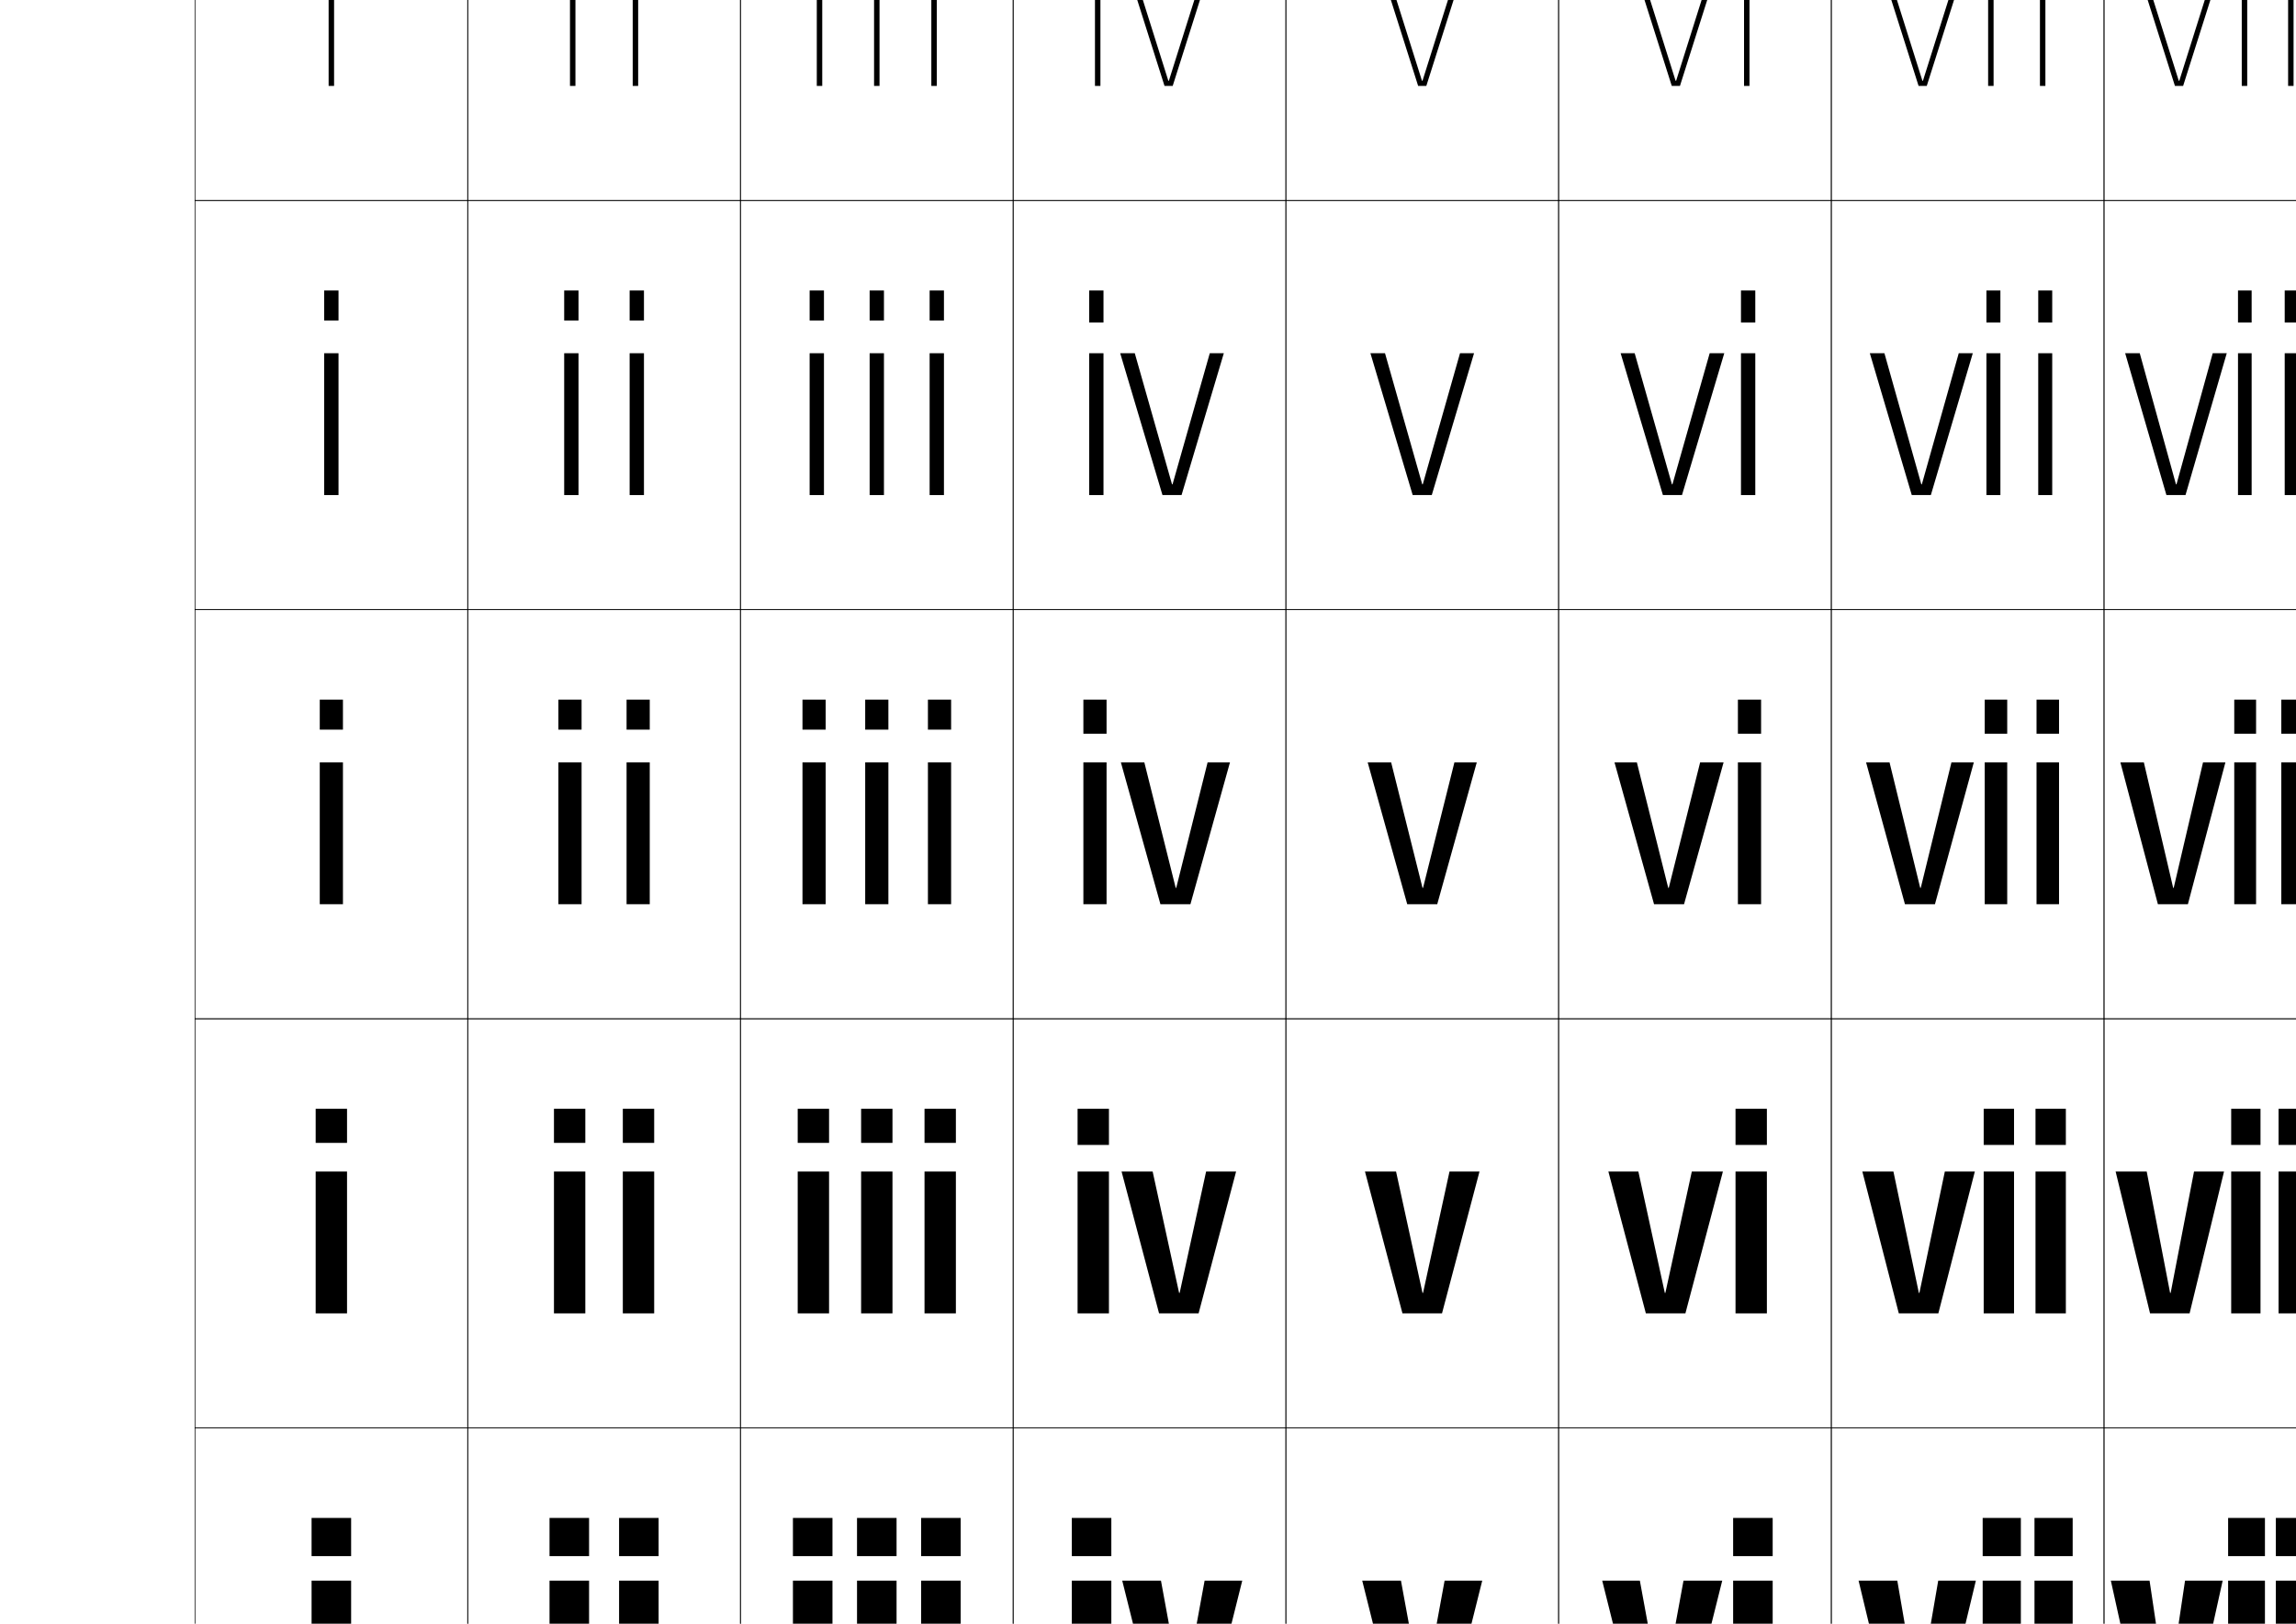 <?xml version="1.0" encoding="utf-8"?>
<!-- Generator: Adobe Illustrator 15.0.2, SVG Export Plug-In . SVG Version: 6.00 Build 0)  -->
<!DOCTYPE svg PUBLIC "-//W3C//DTD SVG 1.1//EN" "http://www.w3.org/Graphics/SVG/1.1/DTD/svg11.dtd">
<svg version="1.1" id="レイヤー1" xmlns="http://www.w3.org/2000/svg" xmlns:xlink="http://www.w3.org/1999/xlink" x="0px"
	 y="0px" width="841.89px" height="595.275px" viewBox="0 0 841.89 595.275" enable-background="new 0 0 841.89 595.275"
	 xml:space="preserve">
<g>
	<rect x="71.5" y="-76.5" fill="none" stroke="#000000" stroke-width="0.25" width="100" height="150"/>
	<rect x="71.5" y="73.5" fill="none" stroke="#000000" stroke-width="0.25" width="100" height="150"/>
	<rect x="71.5" y="223.5" fill="none" stroke="#000000" stroke-width="0.25" width="100" height="150"/>
	<rect x="71.5" y="373.5" fill="none" stroke="#000000" stroke-width="0.25" width="100" height="150"/>
	<rect x="71.5" y="523.5" fill="none" stroke="#000000" stroke-width="0.25" width="100" height="150"/>
	<rect x="171.5" y="-76.5" fill="none" stroke="#000000" stroke-width="0.25" width="100" height="150"/>
	<rect x="171.5" y="73.5" fill="none" stroke="#000000" stroke-width="0.25" width="100" height="150"/>
	<rect x="171.5" y="223.5" fill="none" stroke="#000000" stroke-width="0.25" width="100" height="150"/>
	<rect x="171.5" y="373.5" fill="none" stroke="#000000" stroke-width="0.25" width="100" height="150"/>
	<rect x="171.5" y="523.5" fill="none" stroke="#000000" stroke-width="0.25" width="100" height="150"/>
	<rect x="271.5" y="-76.5" fill="none" stroke="#000000" stroke-width="0.25" width="100" height="150"/>
	<rect x="271.5" y="73.5" fill="none" stroke="#000000" stroke-width="0.25" width="100" height="150"/>
	<rect x="271.5" y="223.5" fill="none" stroke="#000000" stroke-width="0.25" width="100" height="150"/>
	<rect x="271.5" y="373.5" fill="none" stroke="#000000" stroke-width="0.25" width="100" height="150"/>
	<rect x="271.5" y="523.5" fill="none" stroke="#000000" stroke-width="0.25" width="100" height="150"/>
	<rect x="371.5" y="-76.5" fill="none" stroke="#000000" stroke-width="0.25" width="100" height="150"/>
	<rect x="371.5" y="73.5" fill="none" stroke="#000000" stroke-width="0.25" width="100" height="150"/>
	<rect x="371.5" y="223.5" fill="none" stroke="#000000" stroke-width="0.25" width="100" height="150"/>
	<rect x="371.5" y="373.5" fill="none" stroke="#000000" stroke-width="0.25" width="100" height="150"/>
	<rect x="371.5" y="523.5" fill="none" stroke="#000000" stroke-width="0.25" width="100" height="150"/>
	<rect x="471.5" y="-76.5" fill="none" stroke="#000000" stroke-width="0.25" width="100" height="150"/>
	<rect x="471.5" y="73.5" fill="none" stroke="#000000" stroke-width="0.25" width="100" height="150"/>
	<rect x="471.5" y="223.5" fill="none" stroke="#000000" stroke-width="0.25" width="100" height="150"/>
	<rect x="471.5" y="373.5" fill="none" stroke="#000000" stroke-width="0.25" width="100" height="150"/>
	<rect x="471.5" y="523.5" fill="none" stroke="#000000" stroke-width="0.25" width="100" height="150"/>
	<rect x="571.5" y="-76.5" fill="none" stroke="#000000" stroke-width="0.25" width="100" height="150"/>
	<rect x="571.5" y="73.5" fill="none" stroke="#000000" stroke-width="0.25" width="100" height="150"/>
	<rect x="571.5" y="223.5" fill="none" stroke="#000000" stroke-width="0.25" width="100" height="150"/>
	<rect x="571.5" y="373.5" fill="none" stroke="#000000" stroke-width="0.25" width="100" height="150"/>
	<rect x="571.5" y="523.5" fill="none" stroke="#000000" stroke-width="0.25" width="100" height="150"/>
	<rect x="671.5" y="-76.5" fill="none" stroke="#000000" stroke-width="0.25" width="100" height="150"/>
	<rect x="671.5" y="73.5" fill="none" stroke="#000000" stroke-width="0.25" width="100" height="150"/>
	<rect x="671.5" y="223.5" fill="none" stroke="#000000" stroke-width="0.25" width="100" height="150"/>
	<rect x="671.5" y="373.5" fill="none" stroke="#000000" stroke-width="0.25" width="100" height="150"/>
	<rect x="671.5" y="523.5" fill="none" stroke="#000000" stroke-width="0.25" width="100" height="150"/>
	<rect x="771.5" y="-76.5" fill="none" stroke="#000000" stroke-width="0.25" width="100" height="150"/>
	<rect x="771.5" y="73.5" fill="none" stroke="#000000" stroke-width="0.25" width="100" height="150"/>
	<rect x="771.5" y="223.5" fill="none" stroke="#000000" stroke-width="0.25" width="100" height="150"/>
	<rect x="771.5" y="373.5" fill="none" stroke="#000000" stroke-width="0.25" width="100" height="150"/>
	<rect x="771.5" y="523.5" fill="none" stroke="#000000" stroke-width="0.25" width="100" height="150"/>
</g>
<g>
	<g>
		<rect x="120.5" y="-43.5" width="2" height="11"/>
		<rect x="120.5" y="-20.5" width="2" height="52"/>
	</g>
	<g>
		<rect x="118.875" y="106.5" width="5.25" height="11"/>
		<rect x="118.875" y="129.5" width="5.25" height="52"/>
	</g>
	<g>
		<rect x="117.25" y="256.5" width="8.5" height="11"/>
		<rect x="117.25" y="279.5" width="8.5" height="52"/>
	</g>
	<g>
		<rect x="115.75" y="406.5" width="11.5" height="12.5"/>
		<rect x="115.75" y="429.5" width="11.5" height="52"/>
	</g>
	<g>
		<rect x="114.25" y="556.5" width="14.5" height="14"/>
		<rect x="114.25" y="579.5" width="14.5" height="51.999"/>
	</g>
</g>
<g>
	<g>
		<g>
			<rect x="201.5" y="556.501" width="14.5" height="14"/>
			<rect x="201.5" y="579.501" width="14.5" height="52"/>
		</g>
		<g>
			<rect x="227" y="556.501" width="14.5" height="14"/>
			<rect x="227" y="579.501" width="14.5" height="52"/>
		</g>
	</g>
	<g>
		<g>
			<rect x="203.125" y="406.5" width="11.5" height="12.5"/>
			<rect x="203.125" y="429.5" width="11.5" height="52"/>
		</g>
		<g>
			<rect x="228.375" y="406.5" width="11.5" height="12.5"/>
			<rect x="228.375" y="429.5" width="11.5" height="52"/>
		</g>
	</g>
	<g>
		<g>
			<rect x="204.75" y="256.5" width="8.5" height="11"/>
			<rect x="204.75" y="279.5" width="8.5" height="52"/>
		</g>
		<g>
			<rect x="229.75" y="256.5" width="8.5" height="11"/>
			<rect x="229.75" y="279.5" width="8.5" height="52"/>
		</g>
	</g>
	<g>
		<g>
			<rect x="206.875" y="106.5" width="5.25" height="11"/>
			<rect x="206.875" y="129.5" width="5.25" height="52"/>
		</g>
		<g>
			<rect x="230.875" y="106.5" width="5.25" height="11"/>
			<rect x="230.875" y="129.5" width="5.25" height="52"/>
		</g>
	</g>
	<g>
		<g>
			<rect x="209" y="-43.5" width="2" height="11"/>
			<rect x="209" y="-20.5" width="2" height="52"/>
		</g>
		<g>
			<rect x="232" y="-43.5" width="2" height="11"/>
			<rect x="232" y="-20.5" width="2" height="52"/>
		</g>
	</g>
</g>
<g>
	<g>
		<g>
			<rect x="290.75" y="556.501" width="14.5" height="14"/>
			<rect x="290.75" y="579.501" width="14.5" height="52"/>
		</g>
		<g>
			<rect x="314.25" y="556.501" width="14.5" height="14"/>
			<rect x="314.25" y="579.501" width="14.5" height="52"/>
		</g>
		<g>
			<rect x="337.75" y="556.501" width="14.5" height="14"/>
			<rect x="337.75" y="579.501" width="14.5" height="52"/>
		</g>
	</g>
	<g>
		<g>
			<rect x="292.5" y="406.5" width="11.5" height="12.5"/>
			<rect x="292.5" y="429.5" width="11.5" height="52"/>
		</g>
		<g>
			<rect x="315.75" y="406.5" width="11.5" height="12.5"/>
			<rect x="315.75" y="429.5" width="11.5" height="52"/>
		</g>
		<g>
			<rect x="339" y="406.5" width="11.5" height="12.5"/>
			<rect x="339" y="429.5" width="11.5" height="52"/>
		</g>
	</g>
	<g>
		<g>
			<rect x="294.25" y="256.5" width="8.5" height="11"/>
			<rect x="294.25" y="279.5" width="8.5" height="52"/>
		</g>
		<g>
			<rect x="317.25" y="256.5" width="8.5" height="11"/>
			<rect x="317.25" y="279.5" width="8.5" height="52"/>
		</g>
		<g>
			<rect x="340.25" y="256.5" width="8.5" height="11"/>
			<rect x="340.25" y="279.5" width="8.5" height="52"/>
		</g>
	</g>
	<g>
		<g>
			<rect x="296.875" y="106.5" width="5.25" height="11"/>
			<rect x="296.875" y="129.5" width="5.25" height="52"/>
		</g>
		<g>
			<rect x="318.875" y="106.5" width="5.25" height="11"/>
			<rect x="318.875" y="129.5" width="5.25" height="52"/>
		</g>
		<g>
			<rect x="340.875" y="106.5" width="5.25" height="11"/>
			<rect x="340.875" y="129.5" width="5.25" height="52"/>
		</g>
	</g>
	<g>
		<g>
			<rect x="299.5" y="-43.5" width="2" height="11"/>
			<rect x="299.5" y="-20.5" width="2" height="52"/>
		</g>
		<g>
			<rect x="320.5" y="-43.5" width="2" height="11"/>
			<rect x="320.5" y="-20.5" width="2" height="52"/>
		</g>
		<g>
			<rect x="341.5" y="-43.5" width="2" height="11"/>
			<rect x="341.5" y="-20.5" width="2" height="52"/>
		</g>
	</g>
</g>
<g>
	<polygon points="521.6,622.5 513.7,579.5 499.5,579.5 512.5,631.5 530.5,631.5 543.5,579.5 529.7,579.5 521.8,622.5 	"/>
	<polygon points="521.6,474 511.9,429.5 500.5,429.5 514.25,481.5 528.75,481.5 542.5,429.5 531.5,429.5 521.8,474 	"/>
	<polygon points="521.6,325.5 510.101,279.5 501.5,279.5 516,331.5 527,331.5 541.5,279.5 533.3,279.5 521.8,325.5 	"/>
	<polygon points="521.5,177.55 507.85,129.5 502.5,129.5 518,181.5 525,181.5 540.5,129.5 535.35,129.5 521.699,177.55 	"/>
	<polygon points="521.399,29.6 505.6,-20.5 503.5,-20.5 520,31.5 523,31.5 539.5,-20.5 537.4,-20.5 521.6,29.6 	"/>
</g>
<g>
	<g>
		<g>
			<rect x="401.5" y="-43.5" width="2" height="11"/>
			<rect x="401.5" y="-20.5" width="2" height="52"/>
		</g>
		<polygon points="428.399,29.6 412.6,-20.5 410.5,-20.5 427,31.5 430,31.5 446.5,-20.5 444.4,-20.5 428.6,29.6 		"/>
	</g>
	<g>
		<g>
			<rect x="399.375" y="106.5" width="5.25" height="11.75"/>
			<rect x="399.375" y="129.5" width="5.25" height="52"/>
		</g>
		<polygon points="429.75,177.55 416.1,129.5 410.75,129.5 426.25,181.5 433.25,181.5 448.75,129.5 443.6,129.5 429.949,177.55 		
			"/>
	</g>
	<g>
		<g>
			<rect x="397.25" y="256.5" width="8.5" height="12.5"/>
			<rect x="397.25" y="279.5" width="8.5" height="52"/>
		</g>
		<polygon points="431.1,325.5 419.601,279.5 411,279.5 425.5,331.5 436.5,331.5 451,279.5 442.8,279.5 431.3,325.5 		"/>
	</g>
	<g>
		<g>
			<rect x="395.125" y="406.5" width="11.5" height="13.25"/>
			<rect x="395.125" y="429.5" width="11.5" height="52"/>
		</g>
		<polygon points="432.35,474 422.65,429.5 411.25,429.5 425,481.5 439.5,481.5 453.25,429.5 442.25,429.5 432.55,474 		"/>
	</g>
	<g>
		<g>
			<rect x="393" y="556.501" width="14.5" height="14"/>
			<rect x="393" y="579.501" width="14.5" height="52"/>
		</g>
		<polygon points="433.6,622.501 425.7,579.501 411.5,579.501 424.5,631.501 442.5,631.501 455.5,579.501 441.7,579.501 
			433.8,622.501 		"/>
	</g>
</g>
<g>
	<g>
		<g>
			<rect x="639.5" y="-43.5" width="2" height="11"/>
			<rect x="639.5" y="-20.5" width="2" height="52"/>
		</g>
		<polygon points="614.601,29.6 630.4,-20.5 632.5,-20.5 616,31.5 613,31.5 596.5,-20.5 598.6,-20.5 614.4,29.6 		"/>
	</g>
	<g>
		<g>
			<rect x="638.375" y="106.5" width="5.25" height="11.75"/>
			<rect x="638.375" y="129.5" width="5.25" height="52"/>
		</g>
		<polygon points="613.25,177.55 626.9,129.5 632.25,129.5 616.75,181.5 609.75,181.5 594.25,129.5 599.4,129.5 613.051,177.55 		
			"/>
	</g>
	<g>
		<g>
			<rect x="637.25" y="256.5" width="8.5" height="12.5"/>
			<rect x="637.25" y="279.5" width="8.5" height="52"/>
		</g>
		<polygon points="611.9,325.5 623.399,279.5 632,279.5 617.5,331.5 606.5,331.5 592,279.5 600.2,279.5 611.7,325.5 		"/>
	</g>
	<g>
		<g>
			<rect x="636.375" y="406.5" width="11.5" height="13.25"/>
			<rect x="636.375" y="429.5" width="11.5" height="52"/>
		</g>
		<polygon points="610.65,474 620.35,429.5 631.75,429.5 618,481.5 603.5,481.5 589.75,429.5 600.75,429.5 610.45,474 		"/>
	</g>
	<g>
		<g>
			<rect x="635.5" y="556.501" width="14.5" height="14"/>
			<rect x="635.5" y="579.501" width="14.5" height="52"/>
		</g>
		<polygon points="609.4,622.501 617.3,579.501 631.5,579.501 618.5,631.501 600.5,631.501 587.5,579.501 601.3,579.501 
			609.2,622.501 		"/>
	</g>
</g>
<g>
	<g>
		<polygon points="706.5,31.5 723,-20.5 720.9,-20.5 705.1,29.6 704.899,29.6 689.1,-20.5 687,-20.5 703.5,31.5 		"/>
		<g>
			<rect x="729" y="-43.5" width="2" height="11"/>
			<rect x="729" y="-20.5" width="2" height="52"/>
		</g>
		<g>
			<rect x="748" y="-43.5" width="2" height="11"/>
			<rect x="748" y="-20.5" width="2" height="52"/>
		</g>
	</g>
	<g>
		<polygon points="704.5,177.55 690.975,129.5 685.625,129.5 701,181.5 708,181.5 723.375,129.5 718.225,129.5 704.699,177.55 		"/>
		<g>
			<rect x="728.375" y="106.5" width="5.125" height="11.75"/>
			<rect x="728.375" y="129.5" width="5.125" height="52"/>
		</g>
		<g>
			<rect x="747.375" y="106.5" width="5.125" height="11.75"/>
			<rect x="747.375" y="129.5" width="5.125" height="52"/>
		</g>
	</g>
	<g>
		<polygon points="704.1,325.5 692.851,279.5 684.25,279.5 698.5,331.5 709.5,331.5 723.75,279.5 715.55,279.5 704.3,325.5 		"/>
		<g>
			<rect x="727.75" y="256.5" width="8.25" height="12.5"/>
			<rect x="727.75" y="279.5" width="8.25" height="52"/>
		</g>
		<g>
			<rect x="746.75" y="256.5" width="8.25" height="12.5"/>
			<rect x="746.75" y="279.5" width="8.25" height="52"/>
		</g>
	</g>
	<g>
		<polygon points="703.6,474 694.275,429.5 682.875,429.5 696.25,481.5 710.75,481.5 724.125,429.5 713.125,429.5 703.8,474 		"/>
		<g>
			<rect x="727.375" y="406.5" width="11.125" height="13.25"/>
			<rect x="727.375" y="429.5" width="11.125" height="52"/>
		</g>
		<g>
			<rect x="746.375" y="406.5" width="11.125" height="13.25"/>
			<rect x="746.375" y="429.5" width="11.125" height="52"/>
		</g>
	</g>
	<g>
		<polygon points="703.3,622.501 703.1,622.501 695.7,579.501 681.5,579.501 694,631.501 712,631.501 724.5,579.501 710.7,579.501 
					"/>
		<g>
			<rect x="727" y="556.501" width="14" height="14"/>
			<rect x="727" y="579.501" width="14" height="52"/>
		</g>
		<g>
			<rect x="746" y="556.501" width="14" height="14"/>
			<rect x="746" y="579.501" width="14" height="52"/>
		</g>
	</g>
</g>
<g>
	<g>
		<polygon points="798.899,29.6 783.1,-20.5 781,-20.5 797.5,31.5 800.5,31.5 817,-20.5 814.9,-20.5 799.1,29.6 		"/>
		<g>
			<rect x="822" y="-43.5" width="2" height="11"/>
			<rect x="822" y="-20.5" width="2" height="52"/>
		</g>
		<g>
			<rect x="839" y="-43.5" width="2" height="11"/>
			<rect x="839" y="-20.5" width="2" height="52"/>
		</g>
		<g>
			<rect x="856" y="-43.5" width="2" height="11"/>
			<rect x="856" y="-20.5" width="2" height="52"/>
		</g>
	</g>
	<g>
		<polygon points="797.875,177.55 784.6,129.5 779.25,129.5 794.375,181.5 801.375,181.5 816.5,129.5 811.35,129.5 798.074,177.55 
					"/>
		<g>
			<rect x="820.625" y="106.5" width="5" height="11.75"/>
			<rect x="820.625" y="129.5" width="5" height="52"/>
		</g>
		<g>
			<rect x="837.75" y="106.5" width="5" height="11.75"/>
			<rect x="837.75" y="129.5" width="5" height="52"/>
		</g>
		<g>
			<rect x="854.875" y="106.5" width="5" height="11.75"/>
			<rect x="854.875" y="129.5" width="5" height="52"/>
		</g>
	</g>
	<g>
		<polygon points="796.85,325.5 786.101,279.5 777.5,279.5 791.25,331.5 802.25,331.5 816,279.5 807.8,279.5 797.05,325.5 		"/>
		<g>
			<rect x="819.25" y="256.5" width="8" height="12.5"/>
			<rect x="819.25" y="279.5" width="8" height="52"/>
		</g>
		<g>
			<rect x="836.5" y="256.5" width="8" height="12.5"/>
			<rect x="836.5" y="279.5" width="8" height="52"/>
		</g>
		<g>
			<rect x="853.75" y="256.5" width="8" height="12.5"/>
			<rect x="853.75" y="279.5" width="8" height="52"/>
		</g>
	</g>
	<g>
		<polygon points="795.725,474 787.15,429.5 775.75,429.5 788.375,481.5 802.875,481.5 815.5,429.5 804.5,429.5 795.925,474 		"/>
		<g>
			<rect x="818.125" y="406.5" width="10.75" height="13.25"/>
			<rect x="818.125" y="429.5" width="10.75" height="52"/>
		</g>
		<g>
			<rect x="835.5" y="406.5" width="10.75" height="13.25"/>
			<rect x="835.5" y="429.5" width="10.75" height="52"/>
		</g>
		<g>
			<rect x="852.875" y="406.5" width="10.75" height="13.25"/>
			<rect x="852.875" y="429.5" width="10.75" height="52"/>
		</g>
	</g>
	<g>
		<polygon points="794.8,622.501 794.6,622.501 788.2,579.501 774,579.501 785.5,631.501 803.5,631.501 815,579.501 801.2,579.501 
					"/>
		<g>
			<rect x="817" y="556.501" width="13.5" height="14"/>
			<rect x="817" y="579.501" width="13.5" height="52"/>
		</g>
		<g>
			<rect x="834.5" y="556.501" width="13.5" height="14"/>
			<rect x="834.5" y="579.501" width="13.5" height="52"/>
		</g>
		<g>
			<rect x="852" y="556.501" width="13.5" height="14"/>
			<rect x="852" y="579.501" width="13.5" height="52"/>
		</g>
	</g>
</g>
</svg>
